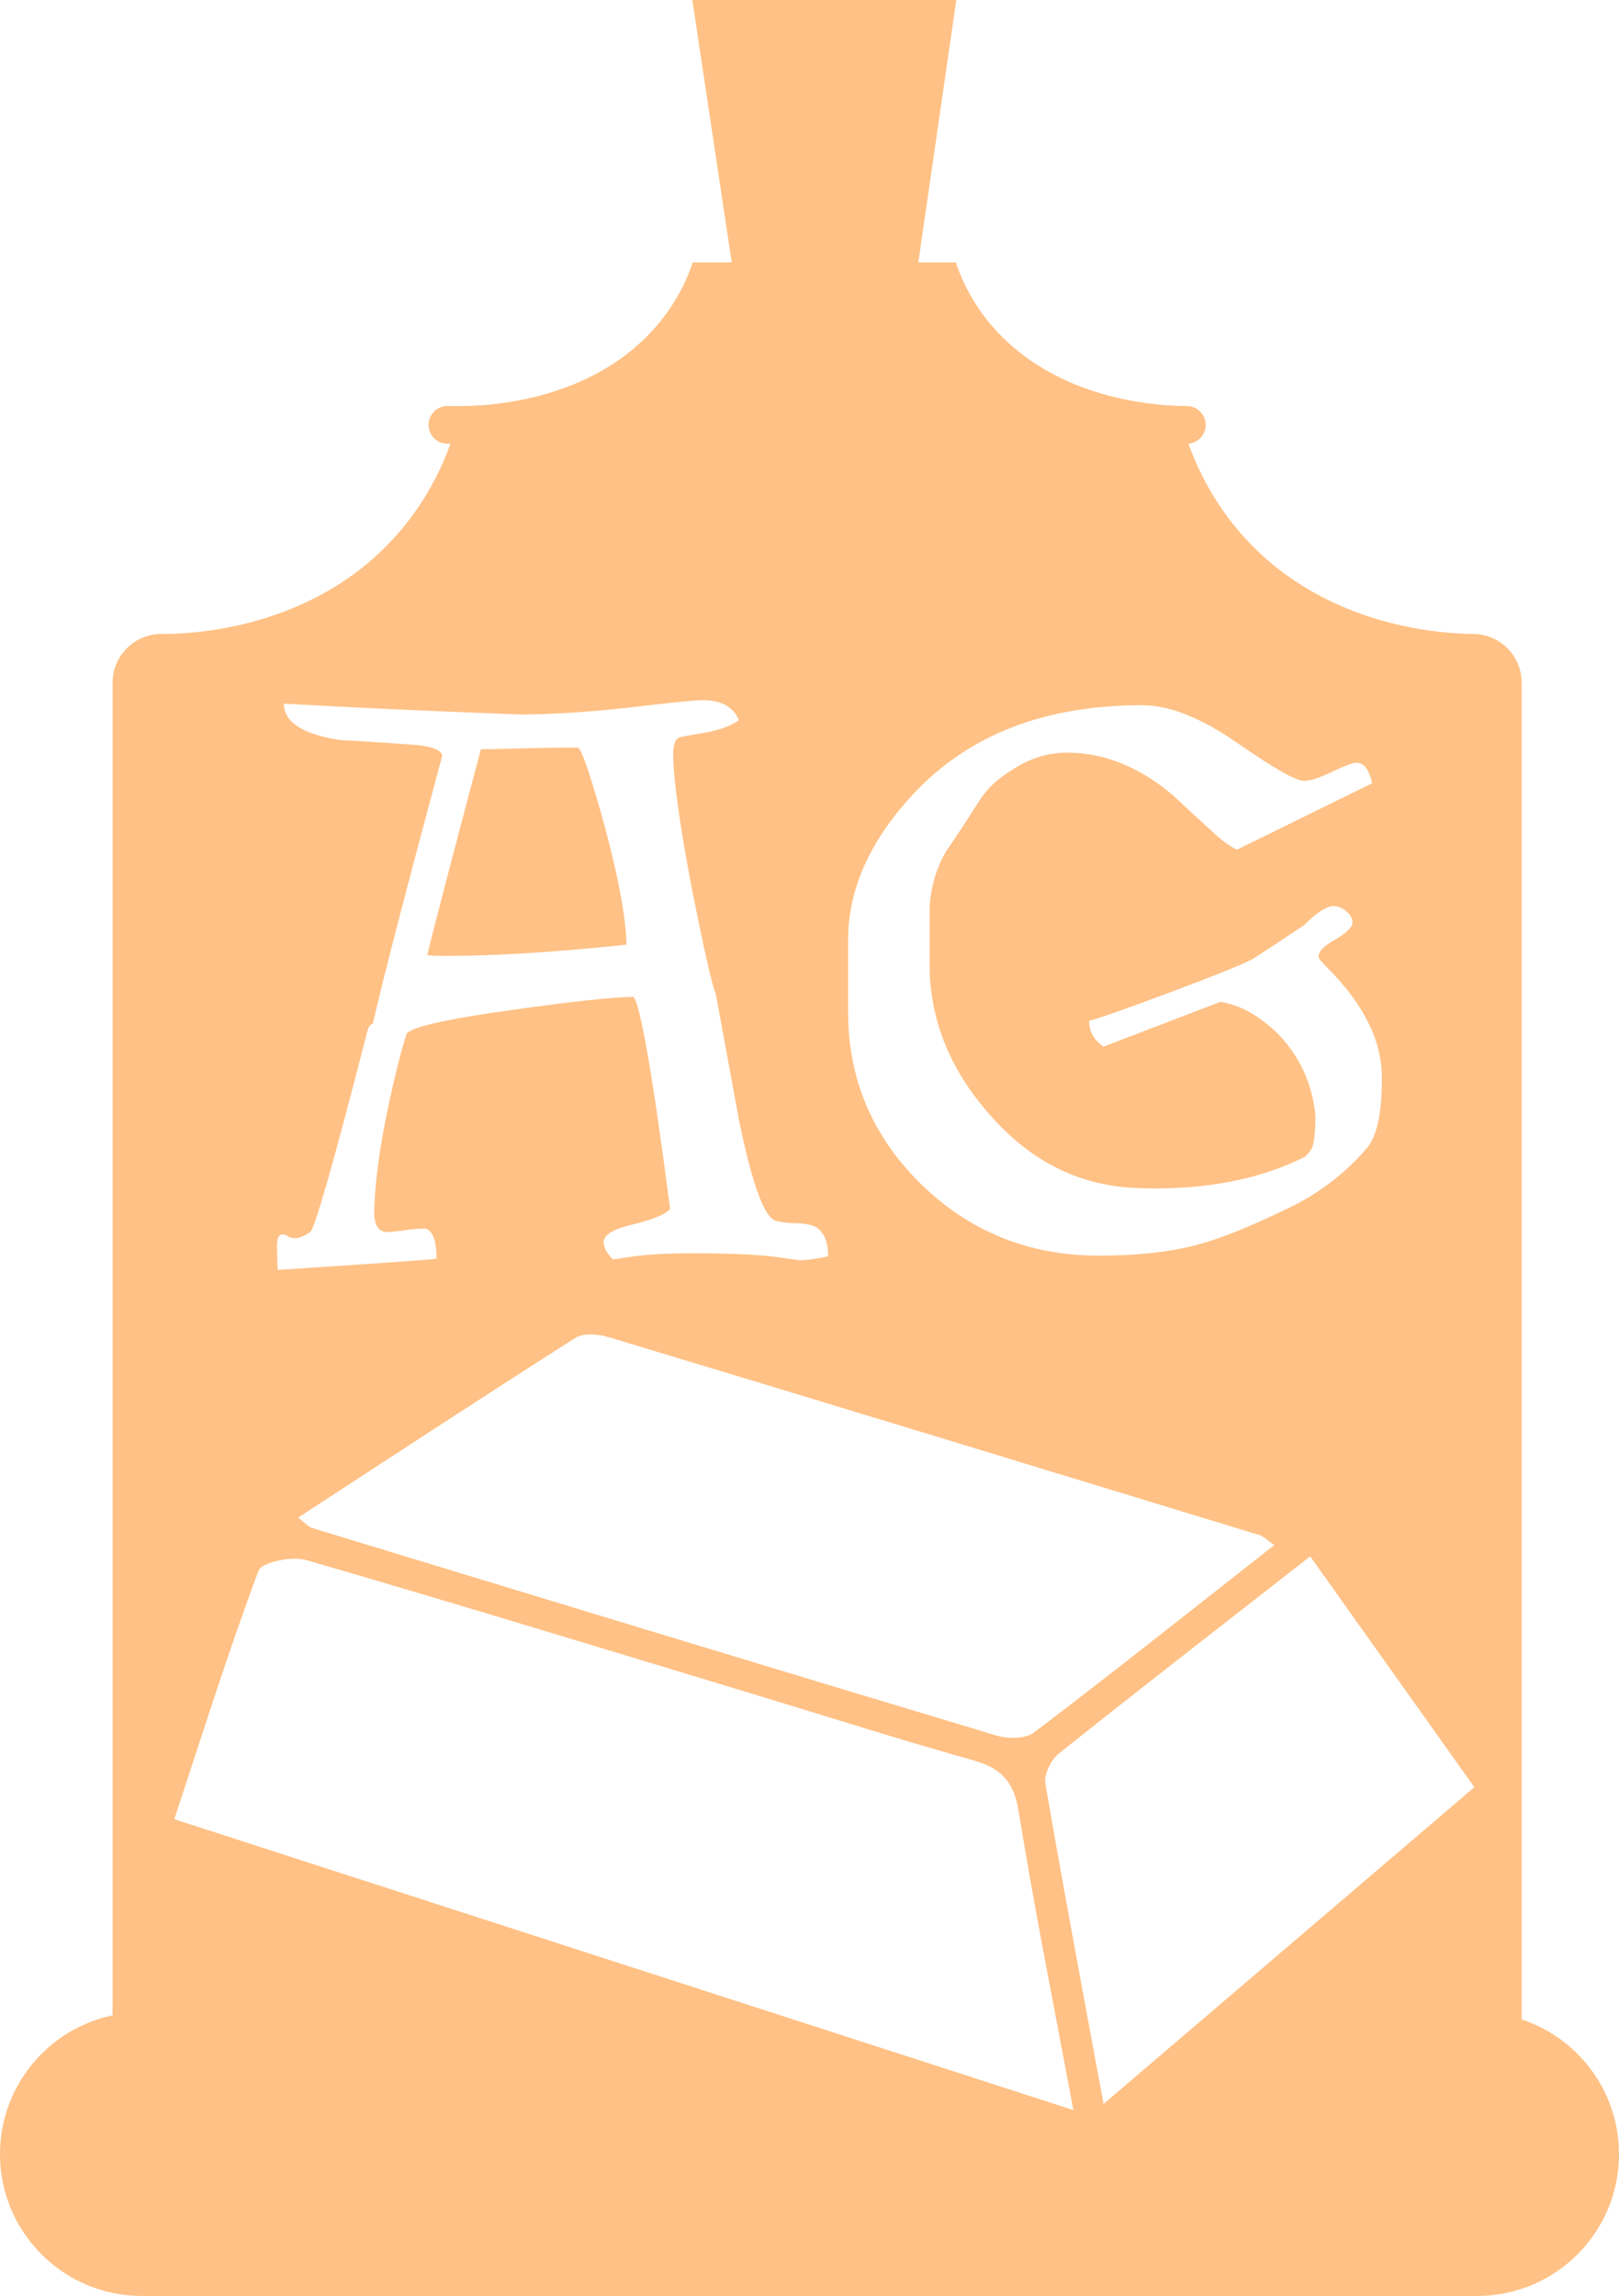 <?xml version="1.0" encoding="UTF-8"?>
<svg id="_Слой_2" data-name="Слой_2" xmlns="http://www.w3.org/2000/svg" viewBox="0 0 591.34 838.5">
  <defs>
    <style>
      .cls-1 {
        fill: #ffc185;
        fill-rule: evenodd;
      }
    </style>
  </defs>
  <g id="_Слой_5" data-name="Слой_5">
    <path class="cls-1" d="M220.78,301.42c-4.89-17.68-8.09-27.14-9.59-28.36h-6.35c-2.91,0-7.85.1-14.81.28-7.05.19-11.85.28-14.39.28-11.38,42.98-17.91,68.05-19.61,75.19.75.19,3.15.29,7.2.29,17.86,0,39.73-1.37,65.59-4.09-.19-9.78-2.87-24.31-8.04-43.59ZM220.78,301.42c-4.89-17.68-8.09-27.14-9.59-28.36h-6.35c-2.91,0-7.85.1-14.81.28-7.05.19-11.85.28-14.39.28-11.38,42.98-17.91,68.05-19.61,75.19.75.19,3.15.29,7.2.29,17.86,0,39.73-1.37,65.59-4.09-.19-9.78-2.87-24.31-8.04-43.59ZM576.17,750.09c-5.65-5.65-12.61-10-20.38-12.56V249.32c0-4.91-1.99-9.35-5.21-12.57-3.21-3.22-7.66-5.21-12.57-5.21h1.41c-9.55,0-54.8-1.12-85.82-36.28-10.14-11.5-16.04-23.54-19.53-33.22,1.67-.13,3.18-.87,4.29-1.99,1.25-1.25,2.02-2.97,2.02-4.87,0-3.81-3.08-6.89-6.89-6.89-8.36-.03-43.3-1.21-67.38-25.17-9.56-9.52-14.34-19.58-16.82-26.74v-.53h-13.88L349.29,0h-96.41l14.39,95.85h-14.39v.44c-2.47,7.17-7.25,17.27-16.85,26.83-24.5,24.39-60.25,25.17-67.8,25.17h-4.81c-1.91,0-3.63.77-4.87,2.02-1.25,1.24-2.02,2.96-2.02,4.87,0,3.8,3.08,6.89,6.89,6.89h1.1c-3.49,9.68-9.38,21.7-19.51,33.19-31.02,35.16-76.27,36.28-85.82,36.28h-.29c-9.82,0-17.78,7.96-17.78,17.78v486.71c-23.48,4.92-41.12,25.74-41.12,50.68,0,14.3,5.8,27.25,15.17,36.62,9.37,9.37,22.32,15.17,36.62,15.17h487.76c28.6,0,51.79-23.19,51.79-51.79,0-14.3-5.8-27.24-15.17-36.62ZM309.77,343.31c0-18.34,7.8-35.97,23.42-52.9,20.22-21.91,48.19-32.87,83.93-32.87,10.07,0,21.82,4.71,35.27,14.11,12.98,9.03,20.97,13.54,23.98,13.54,2.17,0,5.55-1.1,10.16-3.31,4.61-2.21,7.57-3.32,8.89-3.32,2.72,0,4.65,2.5,5.78,7.48l-49.37,24.26c-2.64-1.13-6.07-3.71-10.3-7.76-2.73-2.44-7.01-6.39-12.84-11.85-12.32-10.53-25.3-15.8-38.93-15.8-7.15,0-13.88,2.12-20.18,6.35-5.26,3.2-9.21,6.91-11.85,11.15-4.04,6.39-8.18,12.69-12.41,18.9-3.86,7.05-5.78,14.34-5.78,21.87v19.04c0,19.47,6.91,37.29,20.73,53.47,14.67,17.4,32.21,26.75,52.62,28.07,2.63.19,5.69.28,9.17.28,21.07,0,39.26-3.85,54.59-11.57l.57-.56c.85-.75,1.55-1.74,2.12-2.96.75-2.26,1.12-6.07,1.12-11.43-1.12-11.76-5.73-21.77-13.82-30.05-6.77-6.58-13.73-10.44-20.88-11.57l-42.74,16.37c-3.48-2.45-5.22-5.6-5.22-9.45,2.16-.38,12.08-3.86,29.76-10.44,18.53-6.96,28.83-11.19,30.9-12.7,3.1-1.97,8.79-5.73,17.07-11.28l.56-.29c4.8-4.79,8.46-7.19,11-7.19,1.32,0,2.78.56,4.38,1.69,1.69,1.32,2.54,2.78,2.54,4.37s-2.03,3.53-6.07,6.07c-4.23,2.26-6.35,4.37-6.35,6.35,0,.56,1.08,1.93,3.25,4.09,13.26,13.26,19.89,26.62,19.89,40.06s-1.84,21.49-5.5,25.82c-8.09,9.4-17.83,16.79-29.21,22.15-13.63,6.58-24.4,10.91-32.3,12.98-9.88,2.72-22.01,4.09-36.4,4.09-25.48,0-47.16-8.75-65.03-26.24-17.68-17.4-26.52-38.32-26.52-62.78v-26.24ZM465.42,564.29c-29.56,23.2-58.39,46.14-87.72,68.42-3.13,2.38-9.57,2.37-13.76,1.12-83.47-25.07-166.85-50.48-250.22-75.88-1.08-.32-1.92-1.45-4.8-3.72,34.13-22.24,67.53-44.2,101.27-65.63,2.99-1.9,8.51-1.35,12.33-.2,79.3,23.93,158.52,48.11,237.74,72.3,1.1.33,1.98,1.34,5.16,3.59ZM103.13,450.81l1.41.28.85.56c.84.38,1.64.57,2.4.57,1.5,0,3.33-.75,5.5-2.26,1.69-1.22,8.6-25.48,20.74-72.79.56-2.16,1.26-3.24,2.11-3.24,4.04-17.5,12.51-50.13,25.39-97.91-.19-1.78-2.82-3.05-7.9-3.81-9.78-.75-19.7-1.41-29.76-1.97-13.45-2.16-20.17-6.58-20.17-13.26,22.75,1.32,51.44,2.63,86.05,3.95,11.75,0,25.15-.85,40.2-2.54,15.05-1.79,23.94-2.68,26.66-2.68,6.87,0,11.29,2.45,13.27,7.33-3.49,2.45-8.7,4.14-15.66,5.08-3.86.66-5.98,1.09-6.35,1.27-1.32.76-1.98,2.78-1.98,6.07,0,8.84,2.31,25.39,6.92,49.66,4.42,22.1,7.28,34.7,8.6,37.8l.28,1.41c2.73,14.86,5.46,29.72,8.19,44.58,4.41,21.54,8.55,33.67,12.41,36.4,1.13.75,3.71,1.22,7.76,1.41,3.85,0,6.63.56,8.32,1.69,2.73,1.79,4.09,5.27,4.09,10.44-4.61.94-8.09,1.41-10.44,1.41l-10.01-1.41c-6.96-.75-16.6-1.13-28.92-1.13-8.84,0-16.08.38-21.73,1.13l-7.47,1.13c-2.26-2.26-3.39-4.38-3.39-6.35,0-2.63,3.43-4.75,10.3-6.35,7.71-1.88,12.36-3.81,13.96-5.78-6.39-48.91-10.86-74.72-13.4-77.45-8.27.19-22.71,1.74-43.31,4.66-24.07,3.29-37.24,6.2-39.49,8.74-1.79,5.36-3.91,13.64-6.35,24.83-3.67,16.93-5.5,30.89-5.5,41.9.37,3.86,1.97,5.78,4.79,5.78.85,0,2.77-.19,5.79-.56,2.91-.47,5.64-.71,8.18-.71,2.63.85,3.95,4.52,3.95,11.01-2.26.37-21.59,1.73-57.98,4.09-.19-3.3-.28-6.21-.28-8.75,0-2.82.66-4.23,1.97-4.23ZM63.66,664.39c10.42-31.5,19.79-61.4,30.75-90.71,1.19-3.19,12.24-5.45,17.5-3.92,55.2,16.02,110.15,32.89,165.16,49.53,26.03,7.88,51.94,16.18,78.12,23.49,10.19,2.84,15.06,7.57,16.84,18.56,5.68,35.19,12.73,70.17,20.01,109.28-111.73-36.14-219.15-70.89-328.38-106.23ZM403.07,768.39c-7.61-41.29-14.75-79.12-21.25-117.06-.57-3.32,2.04-8.61,4.87-10.87,29.88-23.85,60.11-47.27,91.86-72.06,20.07,28.22,39.29,55.24,59.96,84.3-45.18,38.59-88.73,75.79-135.44,115.69ZM228.82,345.01c-.19-9.78-2.87-24.31-8.04-43.59-4.89-17.68-8.09-27.14-9.59-28.36h-6.35c-2.91,0-7.85.1-14.81.28-7.05.19-11.85.28-14.39.28-11.38,42.98-17.91,68.05-19.61,75.19.75.19,3.15.29,7.2.29,17.86,0,39.73-1.37,65.59-4.09Z"/>
  </g>
</svg>